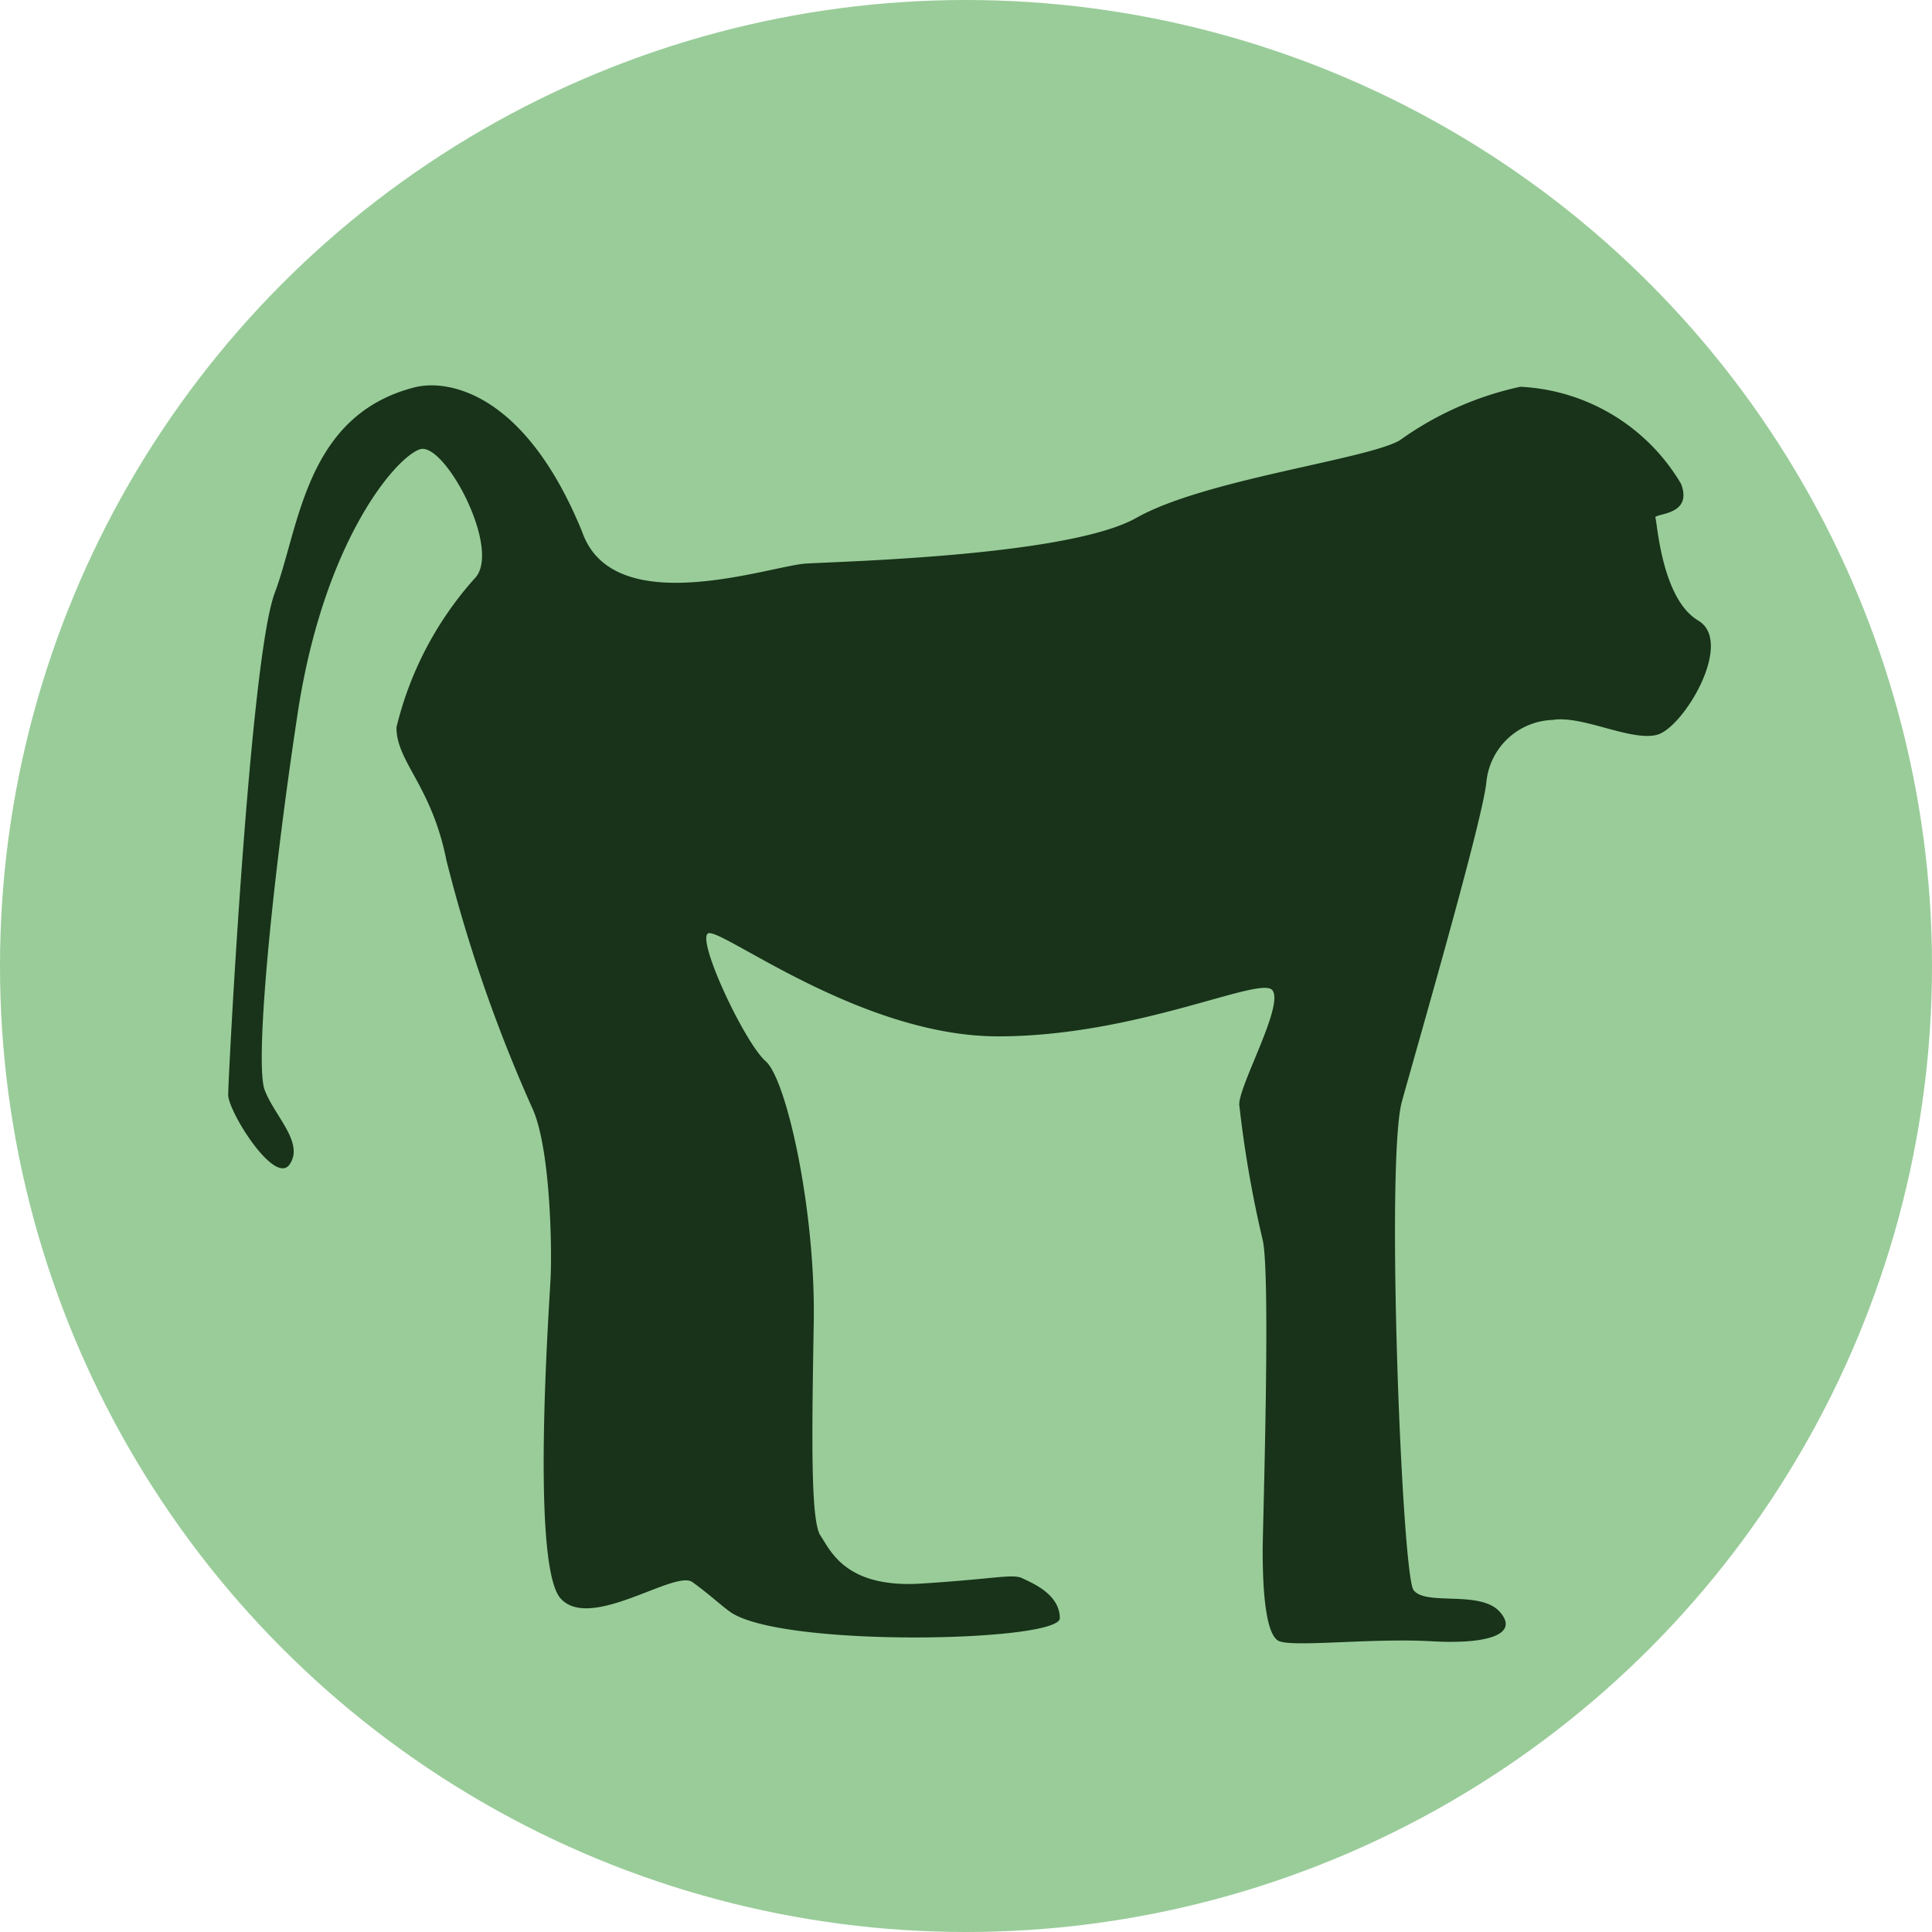 <svg xmlns="http://www.w3.org/2000/svg" viewBox="0 0 51.9 51.9"><defs><style>.cls-1{fill:#9c9;}.cls-2{fill:#183319;}</style></defs><title>baboon</title><g id="Layer_2" data-name="Layer 2"><g id="baboon"><circle class="cls-1" cx="25.95" cy="25.95" r="25.95"/><path class="cls-2" d="M11.16,10.4c.82-.2,2.92.07,4.48,3.89.84,2.41,5.06.91,6,.85s7.07-.2,8.89-1.23,6.16-1.56,7.07-2.08a8.71,8.71,0,0,1,3.24-1.44A5.31,5.31,0,0,1,45.16,13c.33.87-.74.78-.69.91s.17,2.18,1.15,2.76-.4,2.89-1.11,3.07-2-.53-2.8-.4A1.85,1.85,0,0,0,39.93,21c-.09,1-1.83,7-2.27,8.59s0,12.68.31,13.12,1.78,0,2.31.58-.22.89-1.82.8-3.65.16-4.09,0-.45-1.88-.45-2.46.22-7.38,0-8.32a30.41,30.41,0,0,1-.63-3.64c0-.54,1.21-2.67.89-3.07s-3.63,1.24-7.37,1.24-7.53-3-7.8-2.76,1,2.94,1.56,3.43,1.34,4,1.29,7-.09,5.34.18,5.74.67,1.42,2.71,1.29,2.45-.27,2.72-.14,1,.43,1,1.07-7.54.8-8.87-.18c-.25-.18-.53-.45-1-.79s-2.74,1.33-3.54.44-.31-7.79-.27-8.59,0-3.51-.49-4.58a40.22,40.22,0,0,1-2.31-6.67c-.4-2-1.34-2.63-1.34-3.56a9.24,9.24,0,0,1,2.1-4c.75-.76-.81-3.69-1.47-3.47S8.7,14.55,8,19.14s-1.16,9.43-.89,10.14,1.07,1.42.67,2-1.65-1.42-1.65-1.87.58-11.7,1.25-13.48S8.2,11.14,11.16,10.4Z"/></g></g></svg>